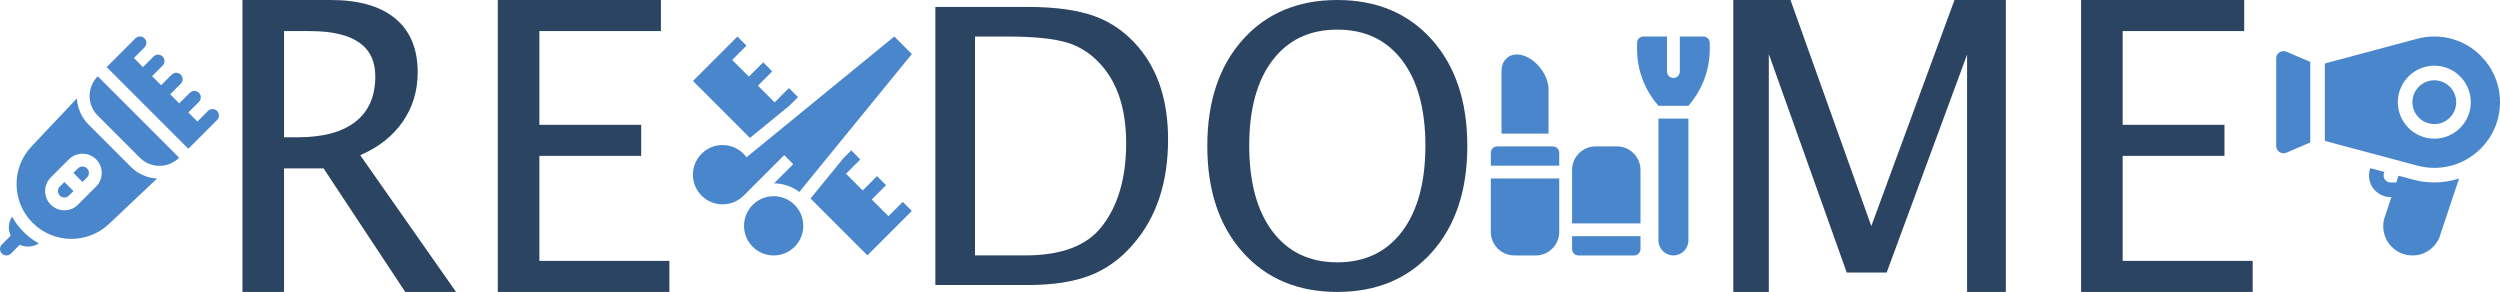 <?xml version="1.0" encoding="UTF-8"?>
<!DOCTYPE svg PUBLIC "-//W3C//DTD SVG 1.1//EN" "http://www.w3.org/Graphics/SVG/1.1/DTD/svg11.dtd">
<!-- Creator: CorelDRAW 2018 (64-Bit) -->
<svg xmlns="http://www.w3.org/2000/svg" xml:space="preserve" width="103.499mm" height="12.086mm" version="1.1" style="shape-rendering:geometricPrecision; text-rendering:geometricPrecision; image-rendering:optimizeQuality; fill-rule:evenodd; clip-rule:evenodd"
viewBox="0 0 7846.62 916.27"
 xmlns:xlink="http://www.w3.org/1999/xlink">
 <defs>
  <style type="text/css">
   <![CDATA[
    .fil1 {fill:#2B4461;fill-rule:nonzero}
    .fil0 {fill:#4986CC;fill-rule:nonzero}
   ]]>
  </style>
 </defs>
 <g id="Слой_x0020_1">
  <g id="_2026936031648">
   <path class="fil0" d="M306.82 239.47c-34.07,34.08 -34.07,89.32 0,123.39l132.06 132.07c34.08,34.07 89.32,34.07 123.39,0l-255.45 -255.45z"/>
   <path class="fil0" d="M681.3 348.22c-7.87,-7.86 -20.61,-7.86 -28.48,0l-33.22 33.22 -28.47 -28.48 33.22 -33.22c7.85,-7.86 7.85,-20.61 0,-28.47 -7.87,-7.87 -20.61,-7.87 -28.48,0l-33.22 33.21 -28.47 -28.47 33.21 -33.22c7.87,-7.85 7.87,-20.61 0,-28.47 -7.86,-7.86 -20.61,-7.86 -28.47,0l-33.22 33.21 -28.47 -28.47 33.21 -33.21c7.87,-7.86 7.87,-20.61 0,-28.47 -7.86,-7.87 -20.61,-7.87 -28.47,0l-33.22 33.21 -28.47 -28.46 33.21 -33.22c7.86,-7.86 7.86,-20.61 0,-28.48 -7.85,-7.86 -20.61,-7.86 -28.47,0l-90.16 90.16 256.24 256.25 90.16 -90.16c7.85,-7.87 7.85,-20.61 0,-28.48z"/>
   <path class="fil0" d="M187.79 585.48c-7.85,7.85 -7.85,20.62 0,28.47 7.85,7.85 20.62,7.85 28.47,0l14.24 -14.23 -28.48 -28.48 -14.23 14.24z"/>
   <path class="fil0" d="M244.73 528.54l-14.24 14.24 28.47 28.47 14.25 -14.24c7.84,-7.85 7.85,-20.62 0,-28.47 -7.85,-7.85 -20.62,-7.85 -28.48,0z"/>
   <path class="fil0" d="M37.93 680.04c-11.95,17.82 -13.37,40.59 -4.3,59.6l-27.73 27.73c-7.86,7.87 -7.86,20.61 0,28.48 7.86,7.86 20.61,7.86 28.47,0l27.74 -27.73c19,9.07 41.76,7.65 59.59,-4.28 -17.33,-9.56 -33.42,-21.61 -47.79,-35.98 -14.36,-14.37 -26.41,-30.46 -35.97,-47.81z"/>
   <path class="fil0" d="M278.35 391.33c-22.91,-22.9 -35.25,-52.43 -37.05,-82.48l-142.35 150.73c-63.93,67.69 -62.41,173.95 3.43,239.79 65.84,65.84 172.1,67.35 239.8,3.43l150.72 -142.35c-30.04,-1.8 -59.57,-14.14 -82.47,-37.05l-132.07 -132.07zm23.33 194.16l-56.94 56.94c-23.55,23.56 -61.86,23.56 -85.42,0 -23.55,-23.56 -23.55,-61.86 0,-85.42l56.94 -56.94c23.55,-23.54 61.87,-23.55 85.42,0 23.56,23.56 23.55,61.86 0,85.42z"/>
  </g>
  <g id="_2026936044032">
   <polygon class="fil0" points="2478.65,330.84 2504.64,304.84 2476.17,276.37 2431.27,321.28 2378.9,268.9 2423.8,224 2395.33,195.52 2350.42,240.43 2298.04,188.06 2342.95,143.15 2314.49,114.68 2175.06,254.1 2353.81,432.86 "/>
   <polygon class="fil0" points="2543.97,623.03 2722.47,801.52 2861.9,662.1 2833.44,633.63 2788.53,678.54 2736.15,626.16 2781.05,581.25 2752.59,552.79 2707.68,597.7 2655.31,545.32 2700.21,500.41 2671.74,471.94 2647.37,496.32 "/>
   <path class="fil0" d="M2343.05 493.66c-2.83,-3.9 -6,-7.63 -9.51,-11.14 -18.16,-18.16 -41.96,-27.25 -65.76,-27.25 -23.79,0 -47.6,9.08 -65.75,27.25 -36.31,36.31 -36.31,95.19 0,131.51 18.21,18.21 42.15,27.34 66.09,27.34 23.26,0 46.49,-8.62 64.43,-25.91l0.03 0.03 128.66 -128.66 28.47 28.47 -60.22 60.21c29,0.26 56.53,9.73 79.25,27.02l353.24 -432.91 -55.07 -55.07 -463.86 379.11z"/>
   <path class="fil0" d="M2494 642.99c-18.15,-18.16 -41.96,-27.23 -65.75,-27.23 -23.8,0 -47.6,9.07 -65.75,27.23 -36.32,36.31 -36.32,95.21 0,131.52 18.15,18.15 41.96,27.23 65.75,27.23 23.8,0 47.6,-9.08 65.75,-27.23 36.32,-36.31 36.32,-95.21 0,-131.52z"/>
  </g>
  <g id="_2026936047264">
   <path class="fil0" d="M7251.05 447.07l-74.96 32.13c-2.9,1.24 -5.97,1.85 -9.02,1.85 -4.42,0 -8.82,-1.28 -12.62,-3.78 -6.42,-4.24 -10.29,-11.43 -10.29,-19.12l0 -274.88c0,-7.7 3.87,-14.89 10.29,-19.12 6.43,-4.24 14.56,-4.95 21.64,-1.94l74.96 32.13 0 252.73z"/>
   <path class="fil0" d="M7640.46 389.42c-37.89,0 -68.72,-30.83 -68.72,-68.72 0,-37.89 30.83,-68.72 68.72,-68.72 37.9,0 68.72,30.83 68.72,68.72 0,37.89 -30.83,68.72 -68.72,68.72z"/>
   <path class="fil0" d="M7640.46 206.17c-63.15,0 -114.53,51.38 -114.53,114.53 0,63.16 51.38,114.53 114.53,114.53 63.16,0 114.54,-51.37 114.54,-114.53 0,-63.15 -51.38,-114.53 -114.54,-114.53zm0 320.69c-18.04,0 -35.97,-2.36 -53.28,-6.98l-290.31 -77.7 0 -242.95 290.31 -77.7c17.32,-4.62 35.24,-6.98 53.28,-6.98 113.68,0 206.16,92.48 206.16,206.16 0,113.68 -92.48,206.16 -206.16,206.16z"/>
   <path class="fil0" d="M7503.02 572.68l18.06 0 7.05 -21.17 47.2 12.64c21.22,5.66 43.13,8.53 65.12,8.53 27.12,0 53.2,-4.43 77.69,-12.4l-61.32 183.83c-13.99,35 -47.39,57.63 -85.09,57.63 -50.52,0 -91.63,-41.1 -91.63,-91.63 0,-11.78 2.21,-23.21 6.07,-32.74l19.62 -58.88 -2.78 0c-21.68,0 -42.19,-10.5 -54.85,-28.08 -12.68,-17.59 -16.16,-40.36 -9.29,-60.92l0.58 -1.71 44.33 11.86 -1.45 4.34c-2.21,6.63 -1.08,13.97 3.02,19.66 4.07,5.65 10.67,9.04 17.67,9.04z"/>
  </g>
  <g id="_2026936048992">
   <path class="fil0" d="M5205.3 754.77c0,25.94 21.03,46.97 46.97,46.97 25.94,0 46.97,-21.03 46.97,-46.97l0 -382.52 -93.95 0 0 382.52z"/>
   <path class="fil0" d="M5346.22 114.55l-73.82 0 0 109.5c0,10.83 -8.33,20.17 -19.16,20.67 -11.56,0.55 -21.11,-8.67 -21.11,-20.11l0 -110.06 -73.82 0c-11.12,0 -20.13,9.01 -20.13,20.14l0 19.61c0,62.99 22.15,123.98 62.58,172.29l4.53 5.41 93.95 0 4.53 -5.41c40.43,-48.3 62.58,-109.29 62.58,-172.29l0 -19.61c0,-11.12 -9.01,-20.14 -20.14,-20.14z"/>
   <path class="fil0" d="M5075.1 459.49l-67.11 0c-40.7,0 -73.82,33.12 -73.82,73.82l0 167.77 214.75 0 0 -167.77c0,-40.7 -33.12,-73.82 -73.82,-73.82z"/>
   <path class="fil0" d="M4934.17 781.61c0,11.12 9.01,20.13 20.14,20.13l174.48 0c11.12,0 20.14,-9.01 20.14,-20.13l0 -40.27 -214.75 0 0 40.27z"/>
   <path class="fil0" d="M4860.36 279.92c-0.01,-23.71 -11.65,-50.97 -31.16,-72.92 -20.08,-22.59 -45.49,-36.08 -67.97,-36.08 -14.25,0 -26.95,5.46 -35.76,15.37 -8.4,9.45 -12.8,22.24 -12.74,36.99l0 195.95 147.64 0 0 -139.31z"/>
   <path class="fil0" d="M4873.77 459.49l-174.48 0c-11.12,0 -20.14,9.01 -20.14,20.13l0 40.26 214.75 0 0 -40.26c0,-11.12 -9.01,-20.13 -20.14,-20.13z"/>
   <path class="fil0" d="M4679.16 727.92c0,40.7 33.12,73.82 73.82,73.82l67.11 0c40.7,0 73.82,-33.12 73.82,-73.82l0 -167.77 -214.75 0 0 167.77z"/>
  </g>
  <path class="fil1" d="M761.01 916.27l0 -916.27 277.54 0c87.87,0 155.24,19.43 202.13,58.09 46.89,38.86 70.34,95.26 70.34,168.97 0,58.3 -15.84,110.05 -47.32,155.46 -31.68,45.2 -76.04,80.05 -133.07,104.55l300.77 429.2 -159.47 0 -256.42 -387.8 -123.98 0 0 387.8 -130.54 0zm130.54 -485.38l42.03 0c79.84,0 140.46,-16.27 182.07,-48.79 41.61,-32.53 62.31,-80.05 62.31,-142.57 0,-94.63 -68.22,-141.94 -204.89,-141.94l-81.53 0 0 333.31z"/>
  <polygon id="1" class="fil1" points="1562.38,916.27 1562.38,0 2074.38,0 2074.38,97.59 1692.92,97.59 1692.92,391.61 2012.49,391.61 2012.49,489.18 1692.92,489.18 1692.92,818.68 2100.99,818.68 2100.99,916.27 "/>
  <path class="fil1" d="M2935.81 894.54l0 -872.81 289.93 0c86.52,0 156.33,9.66 209.65,28.98 53.31,19.11 99.39,51.91 138.22,97.78 61.77,73.24 92.55,169.41 92.55,288.92 0,135.01 -36.22,244.26 -108.45,327.96 -39.23,46.07 -84.71,79.07 -136.41,99.19 -51.71,19.92 -116.3,29.98 -193.76,29.98l-291.74 0zm124.34 -92.95l158.34 0c113.08,0 193.16,-30.39 240.24,-91.35 50.5,-64.78 75.85,-151.7 75.85,-260.96 0,-102.42 -24.94,-183.1 -74.84,-241.44 -30.18,-35.81 -66.2,-60.16 -108.25,-73.44 -42.05,-13.08 -105.23,-19.72 -189.53,-19.72l-101.81 0 0 686.91z"/>
  <path id="1" class="fil1" d="M4197.34 916.27c-123.73,0 -222.72,-41.64 -296.97,-124.74 -74.05,-83.1 -111.07,-194.16 -111.07,-333.39 0,-139.24 37.02,-250.3 111.07,-333.4 74.24,-83.1 173.23,-124.74 296.97,-124.74 123.74,0 222.73,41.64 296.98,124.74 74.05,83.1 111.07,194.16 111.07,333.4 0,139.23 -37.02,250.29 -111.07,333.39 -74.24,83.1 -173.23,124.74 -296.98,124.74zm0 -92.95c86.92,0 154.73,-32.39 203.42,-96.98 48.69,-64.59 73.03,-154.32 73.03,-269.41 0,-114.28 -24.34,-203.41 -73.03,-267.6 -48.69,-64.18 -116.5,-96.37 -203.42,-96.37 -86.92,0 -154.72,32.19 -203.41,96.37 -48.69,64.18 -73.03,153.32 -73.03,267.6 0,115.09 24.34,204.82 73.03,269.41 48.69,64.59 116.49,96.98 203.41,96.98z"/>
  <polygon class="fil1" points="5440.17,916.27 5440.17,0 5619.72,0 5873.39,709.49 6134.46,0 6295.61,0 6295.61,916.27 6173.96,916.27 6173.96,171.51 5921.54,855.44 5796.29,855.44 5551.7,169.61 5551.7,916.27 "/>
  <polygon id="1" class="fil1" points="6531.76,916.27 6531.76,0 7043.75,0 7043.75,97.59 6662.29,97.59 6662.29,391.61 6981.87,391.61 6981.87,489.18 6662.29,489.18 6662.29,818.68 7070.36,818.68 7070.36,916.27 "/>
 </g>
</svg>
